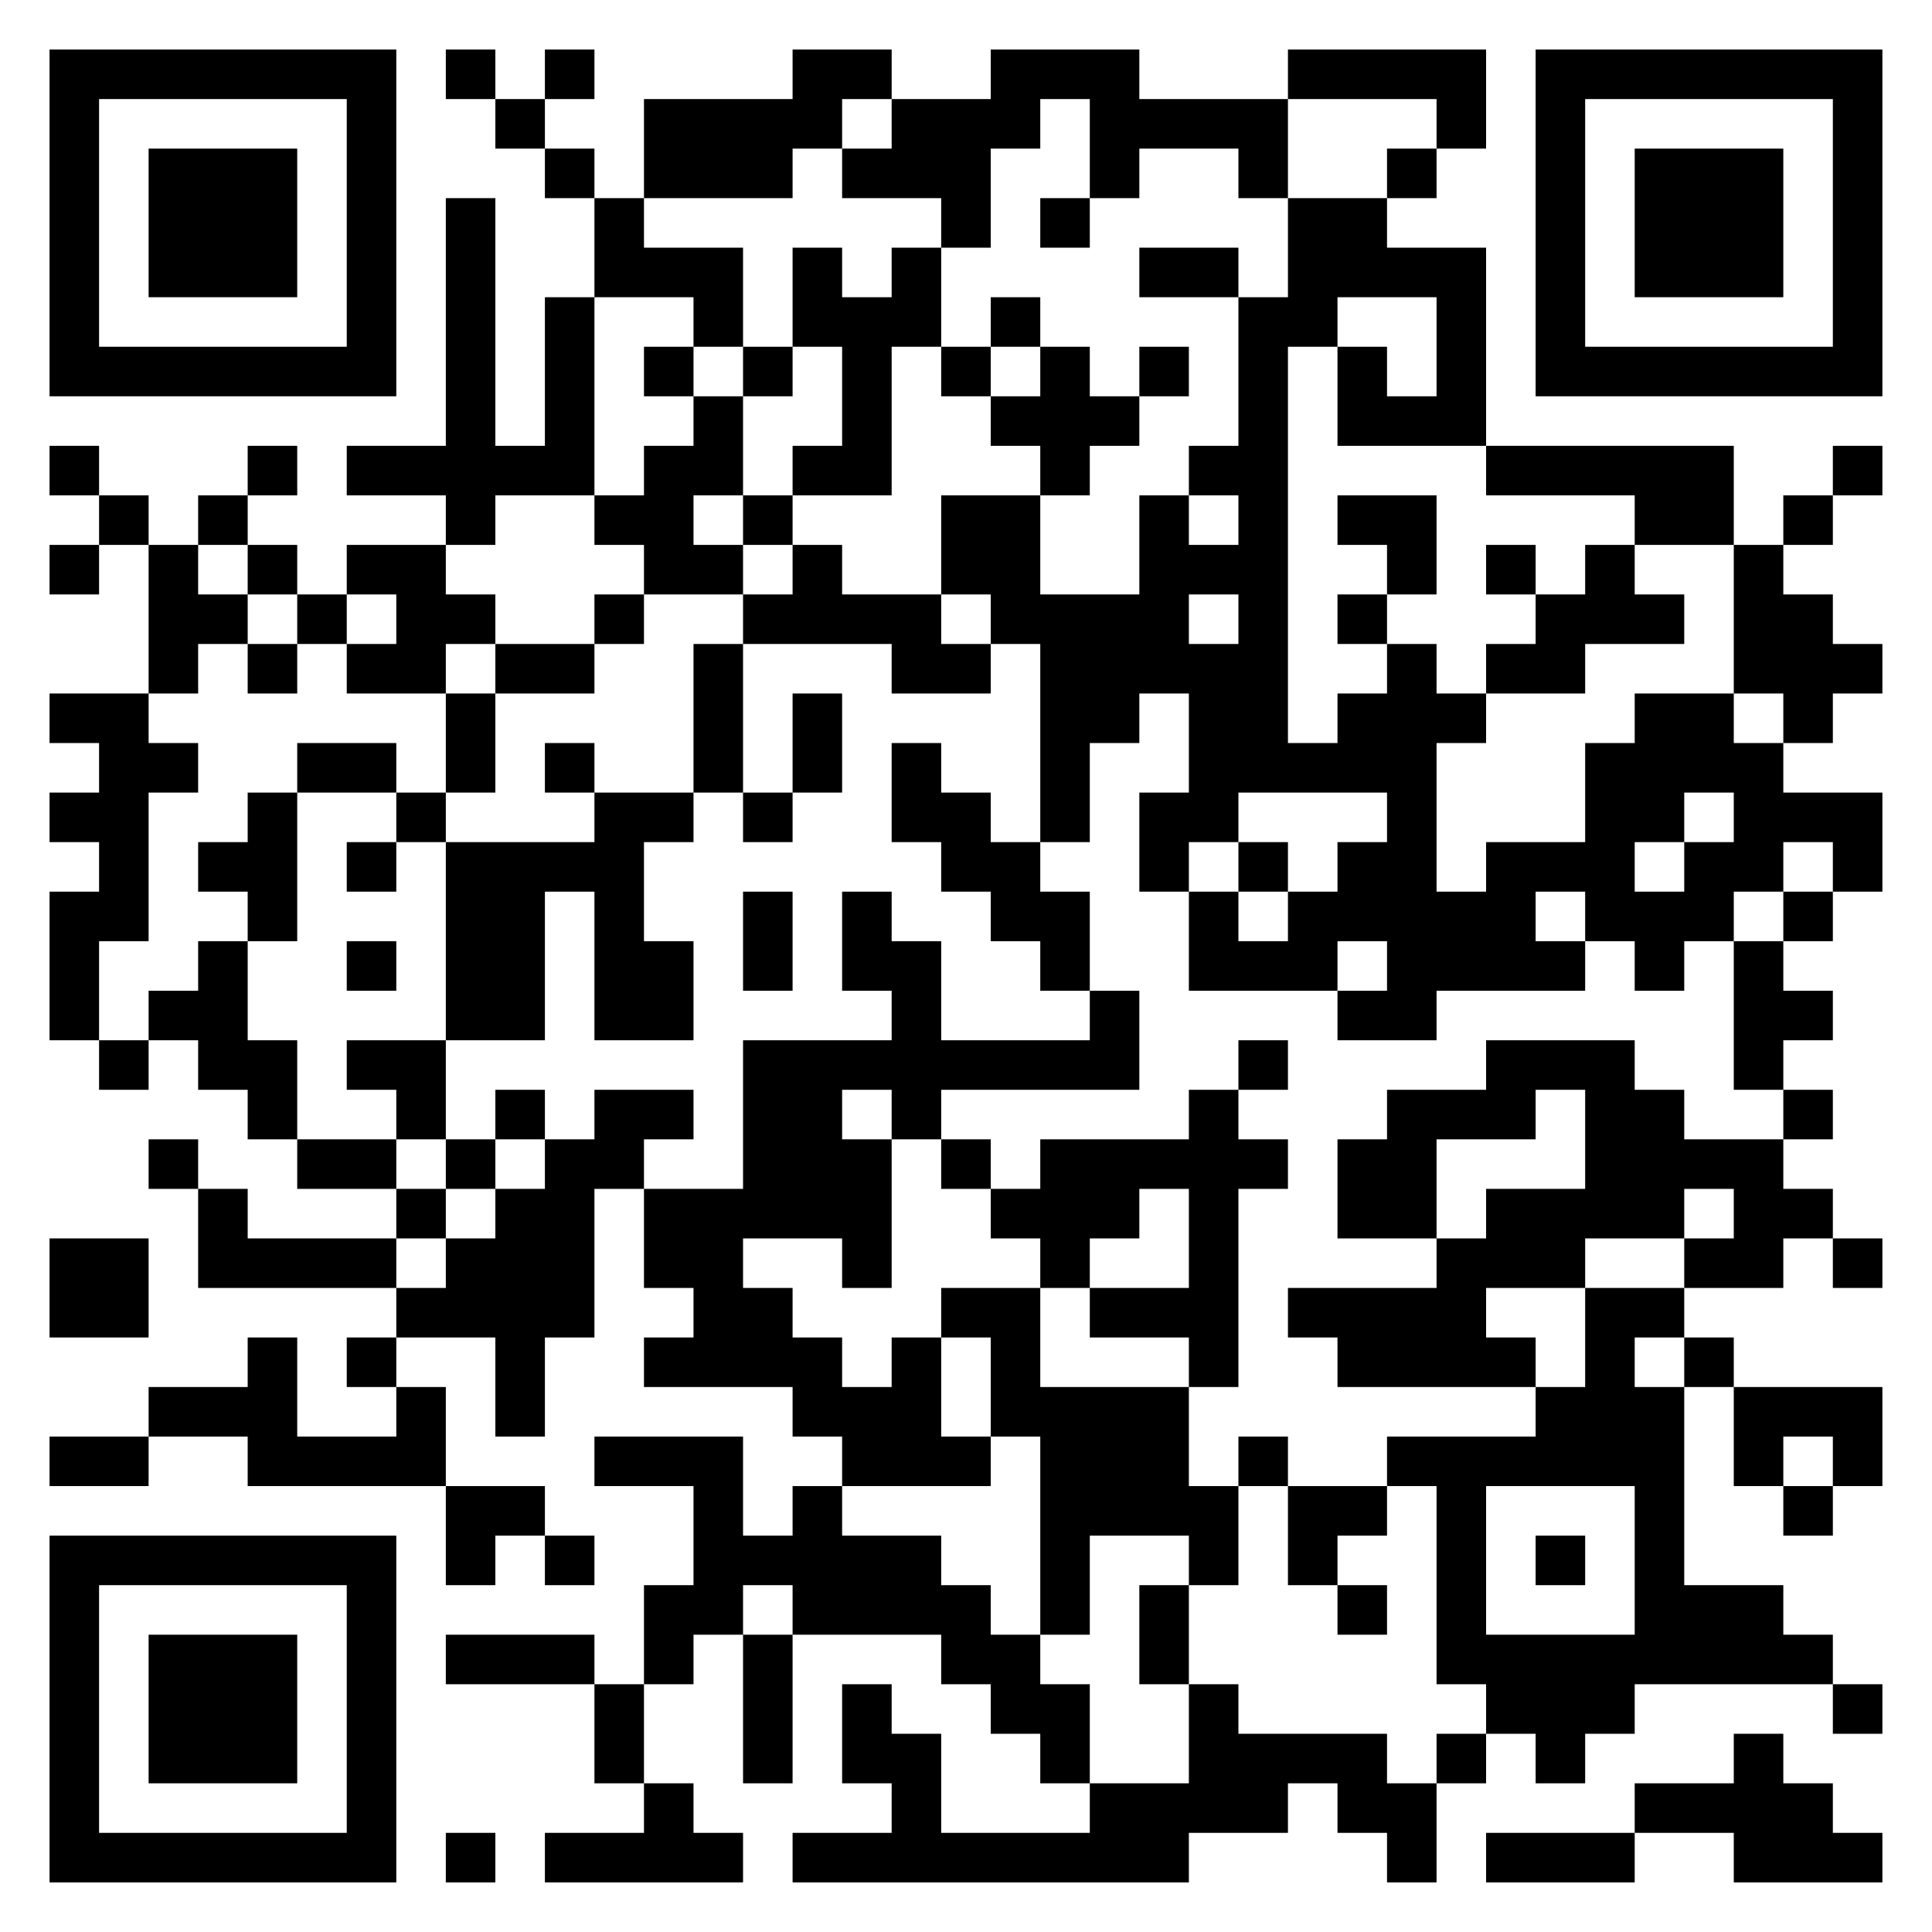 <?xml version="1.0" encoding="UTF-8"?>
<svg xmlns="http://www.w3.org/2000/svg" version="1.1" width="300" height="300" viewBox="0 0 300 300"><rect x="0" y="0" width="300" height="300" fill="#ffffff"/><g transform="scale(7.692)"><g transform="translate(1,1)"><path fill-rule="evenodd" d="M8 0L8 1L9 1L9 2L10 2L10 3L11 3L11 5L10 5L10 8L9 8L9 3L8 3L8 8L6 8L6 9L8 9L8 10L6 10L6 11L5 11L5 10L4 10L4 9L5 9L5 8L4 8L4 9L3 9L3 10L2 10L2 9L1 9L1 8L0 8L0 9L1 9L1 10L0 10L0 11L1 11L1 10L2 10L2 13L0 13L0 14L1 14L1 15L0 15L0 16L1 16L1 17L0 17L0 20L1 20L1 21L2 21L2 20L3 20L3 21L4 21L4 22L5 22L5 23L7 23L7 24L4 24L4 23L3 23L3 22L2 22L2 23L3 23L3 25L7 25L7 26L6 26L6 27L7 27L7 28L5 28L5 26L4 26L4 27L2 27L2 28L0 28L0 29L2 29L2 28L4 28L4 29L8 29L8 31L9 31L9 30L10 30L10 31L11 31L11 30L10 30L10 29L8 29L8 27L7 27L7 26L9 26L9 28L10 28L10 26L11 26L11 23L12 23L12 25L13 25L13 26L12 26L12 27L15 27L15 28L16 28L16 29L15 29L15 30L14 30L14 28L11 28L11 29L13 29L13 31L12 31L12 33L11 33L11 32L8 32L8 33L11 33L11 35L12 35L12 36L10 36L10 37L14 37L14 36L13 36L13 35L12 35L12 33L13 33L13 32L14 32L14 35L15 35L15 32L18 32L18 33L19 33L19 34L20 34L20 35L21 35L21 36L18 36L18 34L17 34L17 33L16 33L16 35L17 35L17 36L15 36L15 37L23 37L23 36L25 36L25 35L26 35L26 36L27 36L27 37L28 37L28 35L29 35L29 34L30 34L30 35L31 35L31 34L32 34L32 33L36 33L36 34L37 34L37 33L36 33L36 32L35 32L35 31L33 31L33 27L34 27L34 29L35 29L35 30L36 30L36 29L37 29L37 27L34 27L34 26L33 26L33 25L35 25L35 24L36 24L36 25L37 25L37 24L36 24L36 23L35 23L35 22L36 22L36 21L35 21L35 20L36 20L36 19L35 19L35 18L36 18L36 17L37 17L37 15L35 15L35 14L36 14L36 13L37 13L37 12L36 12L36 11L35 11L35 10L36 10L36 9L37 9L37 8L36 8L36 9L35 9L35 10L34 10L34 8L29 8L29 4L27 4L27 3L28 3L28 2L29 2L29 0L25 0L25 1L22 1L22 0L19 0L19 1L17 1L17 0L15 0L15 1L12 1L12 3L11 3L11 2L10 2L10 1L11 1L11 0L10 0L10 1L9 1L9 0ZM16 1L16 2L15 2L15 3L12 3L12 4L14 4L14 6L13 6L13 5L11 5L11 9L9 9L9 10L8 10L8 11L9 11L9 12L8 12L8 13L6 13L6 12L7 12L7 11L6 11L6 12L5 12L5 11L4 11L4 10L3 10L3 11L4 11L4 12L3 12L3 13L2 13L2 14L3 14L3 15L2 15L2 18L1 18L1 20L2 20L2 19L3 19L3 18L4 18L4 20L5 20L5 22L7 22L7 23L8 23L8 24L7 24L7 25L8 25L8 24L9 24L9 23L10 23L10 22L11 22L11 21L13 21L13 22L12 22L12 23L14 23L14 20L17 20L17 19L16 19L16 17L17 17L17 18L18 18L18 20L21 20L21 19L22 19L22 21L18 21L18 22L17 22L17 21L16 21L16 22L17 22L17 25L16 25L16 24L14 24L14 25L15 25L15 26L16 26L16 27L17 27L17 26L18 26L18 28L19 28L19 29L16 29L16 30L18 30L18 31L19 31L19 32L20 32L20 33L21 33L21 35L23 35L23 33L24 33L24 34L27 34L27 35L28 35L28 34L29 34L29 33L28 33L28 29L27 29L27 28L30 28L30 27L31 27L31 25L33 25L33 24L34 24L34 23L33 23L33 24L31 24L31 25L29 25L29 26L30 26L30 27L26 27L26 26L25 26L25 25L28 25L28 24L29 24L29 23L31 23L31 21L30 21L30 22L28 22L28 24L26 24L26 22L27 22L27 21L29 21L29 20L32 20L32 21L33 21L33 22L35 22L35 21L34 21L34 18L35 18L35 17L36 17L36 16L35 16L35 17L34 17L34 18L33 18L33 19L32 19L32 18L31 18L31 17L30 17L30 18L31 18L31 19L28 19L28 20L26 20L26 19L27 19L27 18L26 18L26 19L23 19L23 17L24 17L24 18L25 18L25 17L26 17L26 16L27 16L27 15L24 15L24 16L23 16L23 17L22 17L22 15L23 15L23 13L22 13L22 14L21 14L21 16L20 16L20 12L19 12L19 11L18 11L18 9L20 9L20 11L22 11L22 9L23 9L23 10L24 10L24 9L23 9L23 8L24 8L24 5L25 5L25 3L27 3L27 2L28 2L28 1L25 1L25 3L24 3L24 2L22 2L22 3L21 3L21 1L20 1L20 2L19 2L19 4L18 4L18 3L16 3L16 2L17 2L17 1ZM20 3L20 4L21 4L21 3ZM15 4L15 6L14 6L14 7L13 7L13 6L12 6L12 7L13 7L13 8L12 8L12 9L11 9L11 10L12 10L12 11L11 11L11 12L9 12L9 13L8 13L8 15L7 15L7 14L5 14L5 15L4 15L4 16L3 16L3 17L4 17L4 18L5 18L5 15L7 15L7 16L6 16L6 17L7 17L7 16L8 16L8 20L6 20L6 21L7 21L7 22L8 22L8 23L9 23L9 22L10 22L10 21L9 21L9 22L8 22L8 20L10 20L10 17L11 17L11 20L13 20L13 18L12 18L12 16L13 16L13 15L14 15L14 16L15 16L15 15L16 15L16 13L15 13L15 15L14 15L14 12L17 12L17 13L19 13L19 12L18 12L18 11L16 11L16 10L15 10L15 9L17 9L17 6L18 6L18 7L19 7L19 8L20 8L20 9L21 9L21 8L22 8L22 7L23 7L23 6L22 6L22 7L21 7L21 6L20 6L20 5L19 5L19 6L18 6L18 4L17 4L17 5L16 5L16 4ZM22 4L22 5L24 5L24 4ZM26 5L26 6L25 6L25 14L26 14L26 13L27 13L27 12L28 12L28 13L29 13L29 14L28 14L28 17L29 17L29 16L31 16L31 14L32 14L32 13L34 13L34 14L35 14L35 13L34 13L34 10L32 10L32 9L29 9L29 8L26 8L26 6L27 6L27 7L28 7L28 5ZM15 6L15 7L14 7L14 9L13 9L13 10L14 10L14 11L12 11L12 12L11 12L11 13L9 13L9 15L8 15L8 16L11 16L11 15L13 15L13 12L14 12L14 11L15 11L15 10L14 10L14 9L15 9L15 8L16 8L16 6ZM19 6L19 7L20 7L20 6ZM26 9L26 10L27 10L27 11L26 11L26 12L27 12L27 11L28 11L28 9ZM29 10L29 11L30 11L30 12L29 12L29 13L31 13L31 12L33 12L33 11L32 11L32 10L31 10L31 11L30 11L30 10ZM23 11L23 12L24 12L24 11ZM4 12L4 13L5 13L5 12ZM10 14L10 15L11 15L11 14ZM17 14L17 16L18 16L18 17L19 17L19 18L20 18L20 19L21 19L21 17L20 17L20 16L19 16L19 15L18 15L18 14ZM33 15L33 16L32 16L32 17L33 17L33 16L34 16L34 15ZM24 16L24 17L25 17L25 16ZM14 17L14 19L15 19L15 17ZM6 18L6 19L7 19L7 18ZM24 20L24 21L23 21L23 22L20 22L20 23L19 23L19 22L18 22L18 23L19 23L19 24L20 24L20 25L18 25L18 26L19 26L19 28L20 28L20 32L21 32L21 30L23 30L23 31L22 31L22 33L23 33L23 31L24 31L24 29L25 29L25 31L26 31L26 32L27 32L27 31L26 31L26 30L27 30L27 29L25 29L25 28L24 28L24 29L23 29L23 27L24 27L24 23L25 23L25 22L24 22L24 21L25 21L25 20ZM22 23L22 24L21 24L21 25L20 25L20 27L23 27L23 26L21 26L21 25L23 25L23 23ZM0 24L0 26L2 26L2 24ZM32 26L32 27L33 27L33 26ZM35 28L35 29L36 29L36 28ZM29 29L29 32L32 32L32 29ZM30 30L30 31L31 31L31 30ZM14 31L14 32L15 32L15 31ZM34 34L34 35L32 35L32 36L29 36L29 37L32 37L32 36L34 36L34 37L37 37L37 36L36 36L36 35L35 35L35 34ZM8 36L8 37L9 37L9 36ZM0 0L0 7L7 7L7 0ZM1 1L1 6L6 6L6 1ZM2 2L2 5L5 5L5 2ZM30 0L30 7L37 7L37 0ZM31 1L31 6L36 6L36 1ZM32 2L32 5L35 5L35 2ZM0 30L0 37L7 37L7 30ZM1 31L1 36L6 36L6 31ZM2 32L2 35L5 35L5 32Z" fill="#000000"/></g></g></svg>
